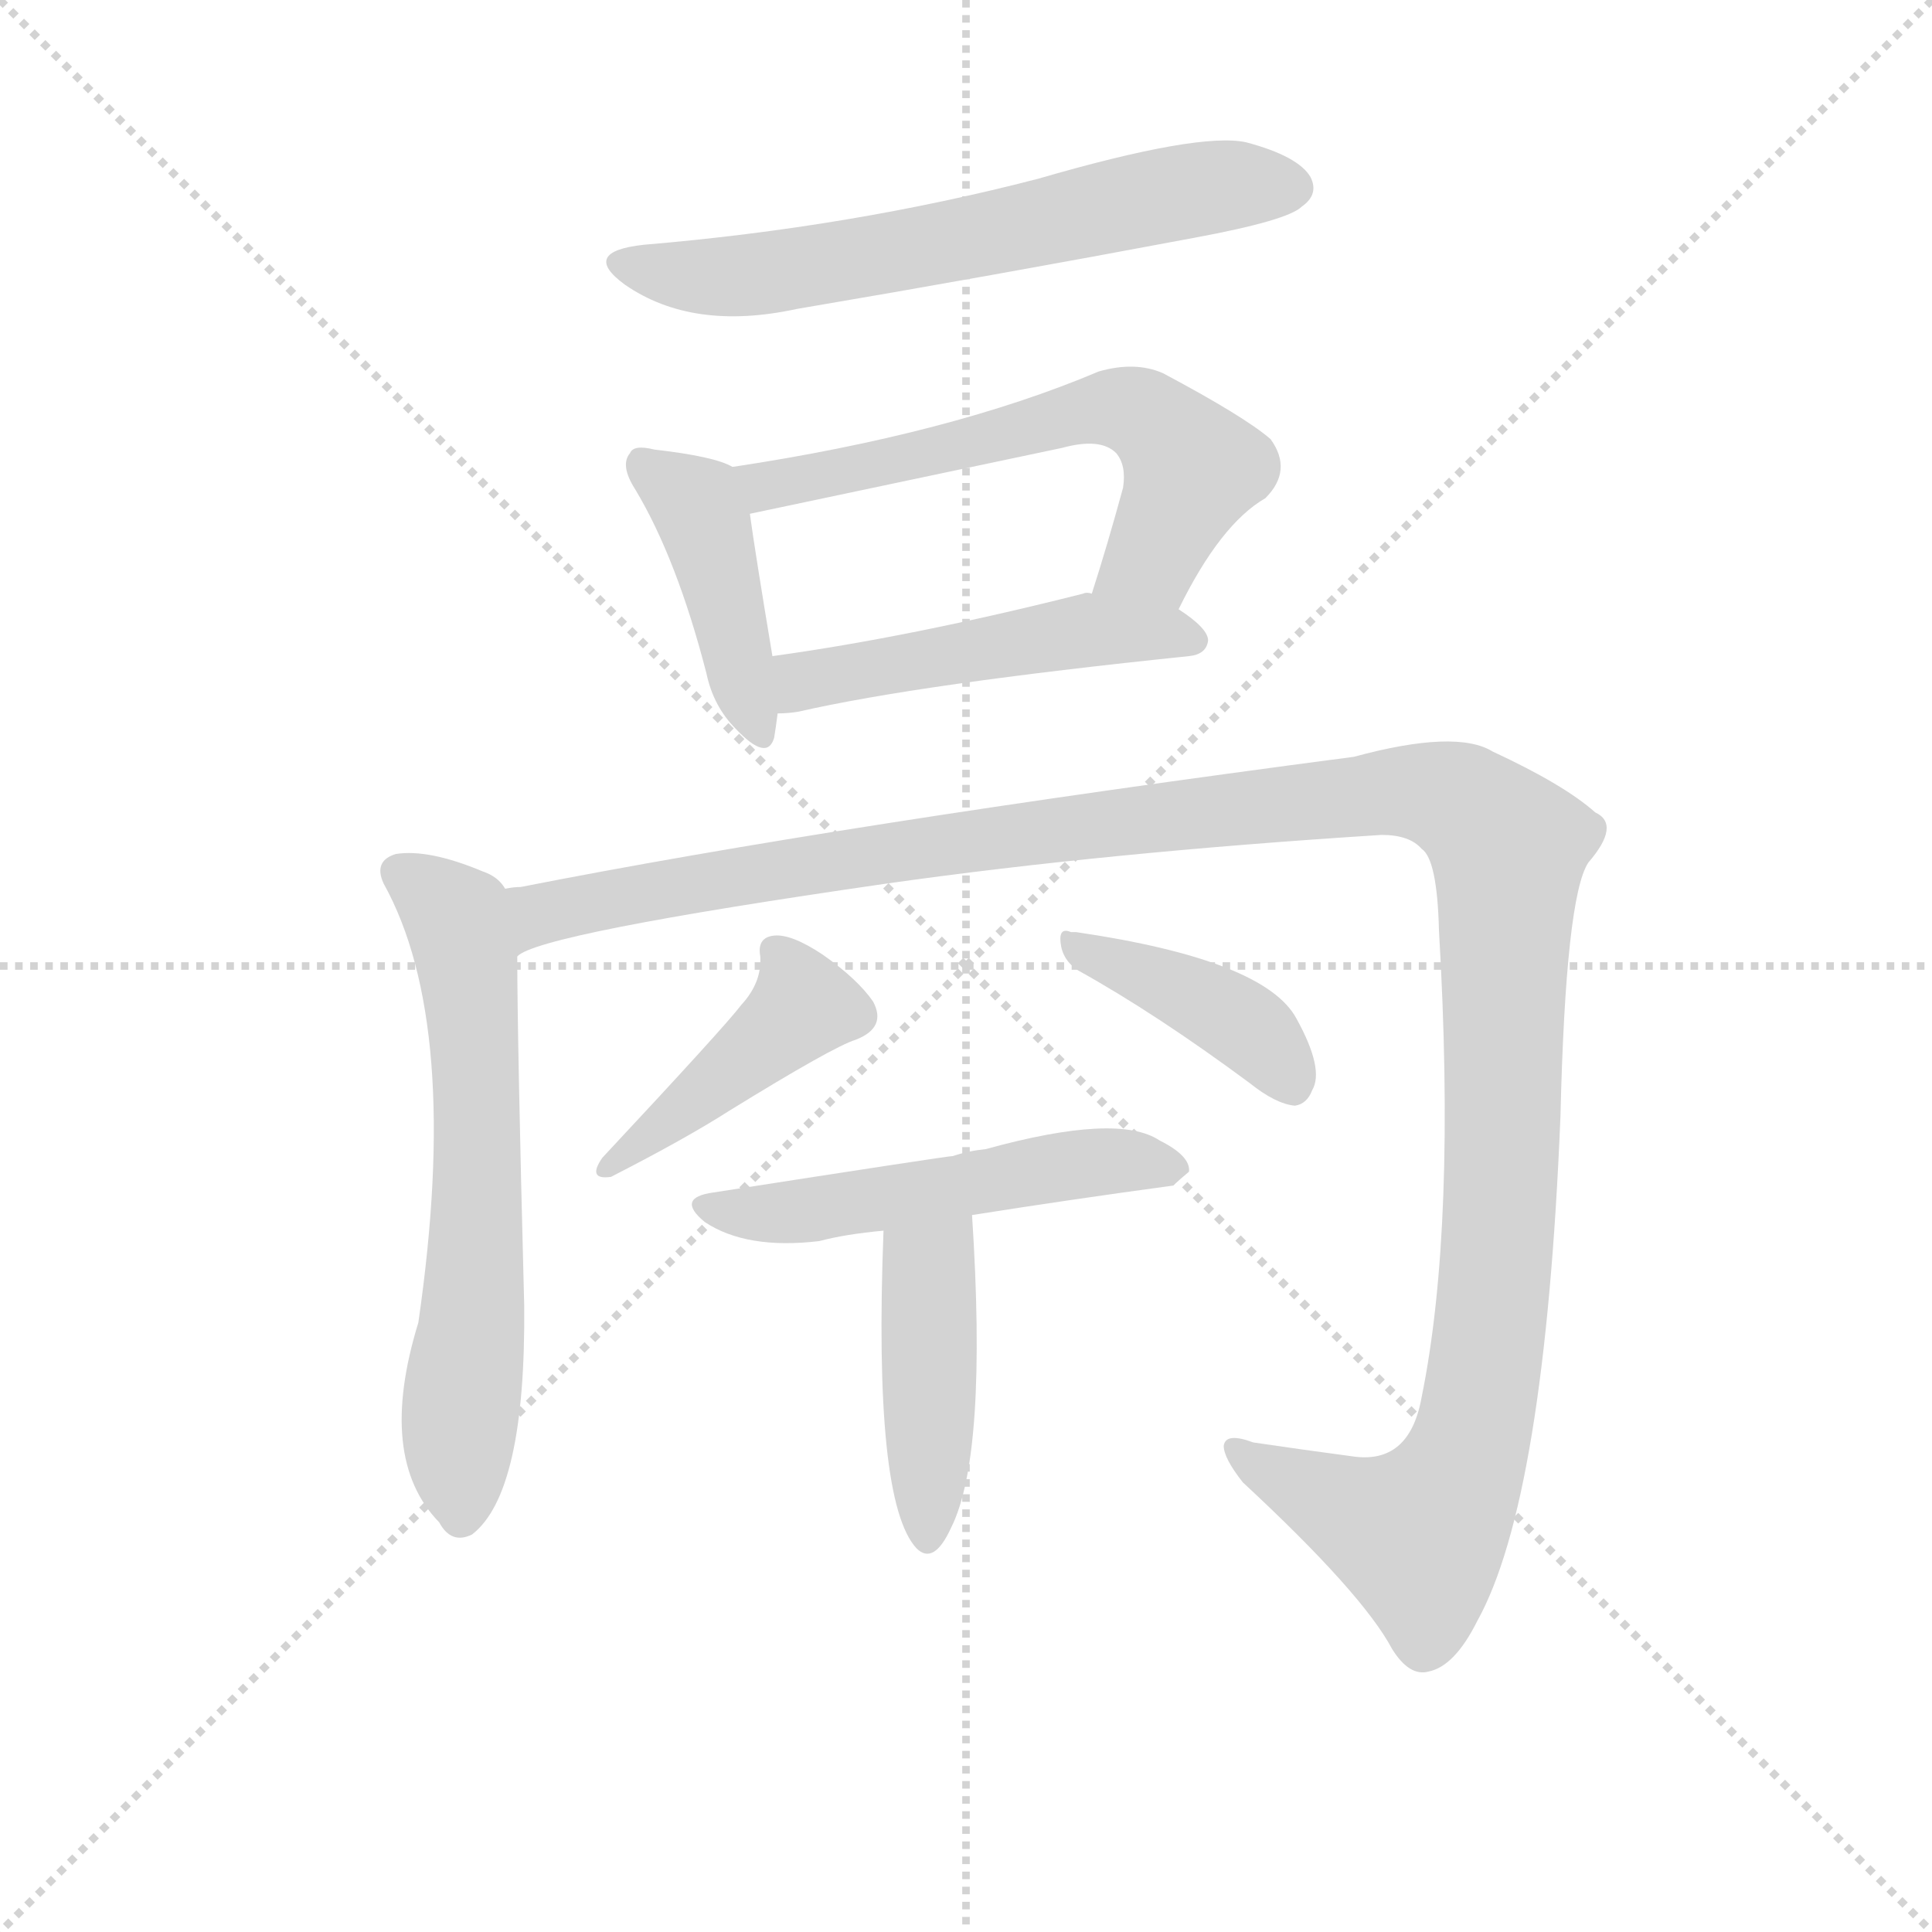 <svg version="1.1" viewBox="0 0 1024 1024" xmlns="http://www.w3.org/2000/svg">
  <g stroke="lightgray" stroke-dasharray="1,1" stroke-width="1" transform="scale(4, 4)">
    <line x1="0" y1="0" x2="256" y2="256"></line>
    <line x1="256" y1="0" x2="0" y2="256"></line>
    <line x1="128" y1="0" x2="128" y2="256"></line>
    <line x1="0" y1="128" x2="256" y2="128"></line>
  </g>
  <g transform="scale(0.92, -0.92) translate(60, -830)">
    <style type="text/css">
      
        @keyframes keyframes0 {
          from {
            stroke: blue;
            stroke-dashoffset: 643;
            stroke-width: 128;
          }
          68% {
            animation-timing-function: step-end;
            stroke: blue;
            stroke-dashoffset: 0;
            stroke-width: 128;
          }
          to {
            stroke: black;
            stroke-width: 1024;
          }
        }
        #make-me-a-hanzi-animation-0 {
          animation: keyframes0 0.773s both;
          animation-delay: 0s;
          animation-timing-function: linear;
        }
      
        @keyframes keyframes1 {
          from {
            stroke: blue;
            stroke-dashoffset: 426;
            stroke-width: 128;
          }
          58% {
            animation-timing-function: step-end;
            stroke: blue;
            stroke-dashoffset: 0;
            stroke-width: 128;
          }
          to {
            stroke: black;
            stroke-width: 1024;
          }
        }
        #make-me-a-hanzi-animation-1 {
          animation: keyframes1 0.597s both;
          animation-delay: 0.773s;
          animation-timing-function: linear;
        }
      
        @keyframes keyframes2 {
          from {
            stroke: blue;
            stroke-dashoffset: 620;
            stroke-width: 128;
          }
          67% {
            animation-timing-function: step-end;
            stroke: blue;
            stroke-dashoffset: 0;
            stroke-width: 128;
          }
          to {
            stroke: black;
            stroke-width: 1024;
          }
        }
        #make-me-a-hanzi-animation-2 {
          animation: keyframes2 0.755s both;
          animation-delay: 1.37s;
          animation-timing-function: linear;
        }
      
        @keyframes keyframes3 {
          from {
            stroke: blue;
            stroke-dashoffset: 498;
            stroke-width: 128;
          }
          62% {
            animation-timing-function: step-end;
            stroke: blue;
            stroke-dashoffset: 0;
            stroke-width: 128;
          }
          to {
            stroke: black;
            stroke-width: 1024;
          }
        }
        #make-me-a-hanzi-animation-3 {
          animation: keyframes3 0.655s both;
          animation-delay: 2.125s;
          animation-timing-function: linear;
        }
      
        @keyframes keyframes4 {
          from {
            stroke: blue;
            stroke-dashoffset: 643;
            stroke-width: 128;
          }
          68% {
            animation-timing-function: step-end;
            stroke: blue;
            stroke-dashoffset: 0;
            stroke-width: 128;
          }
          to {
            stroke: black;
            stroke-width: 1024;
          }
        }
        #make-me-a-hanzi-animation-4 {
          animation: keyframes4 0.773s both;
          animation-delay: 2.78s;
          animation-timing-function: linear;
        }
      
        @keyframes keyframes5 {
          from {
            stroke: blue;
            stroke-dashoffset: 1369;
            stroke-width: 128;
          }
          82% {
            animation-timing-function: step-end;
            stroke: blue;
            stroke-dashoffset: 0;
            stroke-width: 128;
          }
          to {
            stroke: black;
            stroke-width: 1024;
          }
        }
        #make-me-a-hanzi-animation-5 {
          animation: keyframes5 1.364s both;
          animation-delay: 3.553s;
          animation-timing-function: linear;
        }
      
        @keyframes keyframes6 {
          from {
            stroke: blue;
            stroke-dashoffset: 430;
            stroke-width: 128;
          }
          58% {
            animation-timing-function: step-end;
            stroke: blue;
            stroke-dashoffset: 0;
            stroke-width: 128;
          }
          to {
            stroke: black;
            stroke-width: 1024;
          }
        }
        #make-me-a-hanzi-animation-6 {
          animation: keyframes6 0.6s both;
          animation-delay: 4.917s;
          animation-timing-function: linear;
        }
      
        @keyframes keyframes7 {
          from {
            stroke: blue;
            stroke-dashoffset: 407;
            stroke-width: 128;
          }
          57% {
            animation-timing-function: step-end;
            stroke: blue;
            stroke-dashoffset: 0;
            stroke-width: 128;
          }
          to {
            stroke: black;
            stroke-width: 1024;
          }
        }
        #make-me-a-hanzi-animation-7 {
          animation: keyframes7 0.581s both;
          animation-delay: 5.517s;
          animation-timing-function: linear;
        }
      
        @keyframes keyframes8 {
          from {
            stroke: blue;
            stroke-dashoffset: 528;
            stroke-width: 128;
          }
          63% {
            animation-timing-function: step-end;
            stroke: blue;
            stroke-dashoffset: 0;
            stroke-width: 128;
          }
          to {
            stroke: black;
            stroke-width: 1024;
          }
        }
        #make-me-a-hanzi-animation-8 {
          animation: keyframes8 0.68s both;
          animation-delay: 6.098s;
          animation-timing-function: linear;
        }
      
        @keyframes keyframes9 {
          from {
            stroke: blue;
            stroke-dashoffset: 435;
            stroke-width: 128;
          }
          59% {
            animation-timing-function: step-end;
            stroke: blue;
            stroke-dashoffset: 0;
            stroke-width: 128;
          }
          to {
            stroke: black;
            stroke-width: 1024;
          }
        }
        #make-me-a-hanzi-animation-9 {
          animation: keyframes9 0.604s both;
          animation-delay: 6.778s;
          animation-timing-function: linear;
        }
      
    </style>
    
      <path d="M 311 689 Q 274 685 300 666 Q 339 639 399 652 Q 511 671 628 693 Q 682 703 690 711 Q 700 718 695 728 Q 688 740 658 748 Q 631 754 538 727 Q 430 699 311 689 Z" fill="lightgray"></path>
    
      <path d="M 362 561 Q 352 567 317 571 Q 305 574 303 569 Q 297 562 306 548 Q 330 508 347 442 Q 351 423 364 410 Q 382 391 386 405 Q 387 411 388 419 L 385 452 Q 375 512 372 534 C 369 558 369 558 362 561 Z" fill="lightgray"></path>
    
      <path d="M 619 479 Q 643 528 669 543 Q 685 559 672 577 Q 657 590 610 615 Q 594 622 573 616 Q 488 580 362 561 C 332 556 343 528 372 534 L 552 572 Q 574 578 583 569 Q 589 562 587 549 Q 578 516 569 488 C 560 459 605 452 619 479 Z" fill="lightgray"></path>
    
      <path d="M 388 419 Q 394 419 400 420 Q 470 436 625 452 Q 635 453 636 461 Q 636 468 619 479 L 569 488 Q 566 489 564 488 Q 465 463 385 452 C 355 448 358 417 388 419 Z" fill="lightgray"></path>
    
      <path d="M 231 318 Q 227 325 218 328 Q 187 341 168 338 Q 155 334 161 321 Q 206 240 181 68 Q 157 -10 193 -47 Q 200 -60 212 -54 Q 243 -30 242 78 Q 238 232 238 279 L 231 318 Z" fill="lightgray"></path>
    
      <path d="M 238 279 Q 250 292 451 321 Q 578 339 736 349 Q 752 349 759 341 Q 768 335 769 294 Q 779 123 759 25 Q 752 -14 719 -9 Q 689 -5 662 -1 Q 646 5 645 -3 Q 645 -10 656 -24 Q 725 -88 742 -120 Q 752 -136 763 -133 Q 778 -130 791 -104 Q 830 -34 839 187 Q 842 313 855 333 Q 874 355 859 362 Q 841 378 800 397 Q 779 410 720 394 Q 423 355 240 319 Q 236 319 231 318 C 201 313 210 269 238 279 Z" fill="lightgray"></path>
    
      <path d="M 367 251 Q 358 239 287 163 Q 278 150 292 152 Q 335 174 360 190 Q 420 227 433 231 Q 451 238 443 253 Q 434 266 414 280 Q 396 292 386 291 Q 376 290 378 279 Q 379 264 367 251 Z" fill="lightgray"></path>
    
      <path d="M 561 271 Q 606 246 660 206 Q 675 194 686 193 Q 693 194 696 202 Q 703 214 687 243 Q 669 277 560 293 L 557 293 Q 550 296 551 287 Q 552 277 561 271 Z" fill="lightgray"></path>
    
      <path d="M 500 130 Q 557 139 616 147 Q 619 150 625 155 Q 626 164 608 173 Q 584 189 508 168 Q 498 167 489 164 Q 486 164 351 143 Q 329 140 346 126 Q 370 110 412 115 Q 427 119 449 121 L 500 130 Z" fill="lightgray"></path>
    
      <path d="M 449 121 Q 443 -35 468 -62 Q 478 -72 488 -50 Q 509 -8 500 130 C 498 160 450 151 449 121 Z" fill="lightgray"></path>
    
    
      <clipPath id="make-me-a-hanzi-clip-0">
        <path d="M 311 689 Q 274 685 300 666 Q 339 639 399 652 Q 511 671 628 693 Q 682 703 690 711 Q 700 718 695 728 Q 688 740 658 748 Q 631 754 538 727 Q 430 699 311 689 Z"></path>
      </clipPath>
      <path clip-path="url(#make-me-a-hanzi-clip-0)" d="M 303 679 L 324 672 L 373 671 L 612 718 L 684 722" fill="none" id="make-me-a-hanzi-animation-0" stroke-dasharray="515 1030" stroke-linecap="round"></path>
    
      <clipPath id="make-me-a-hanzi-clip-1">
        <path d="M 362 561 Q 352 567 317 571 Q 305 574 303 569 Q 297 562 306 548 Q 330 508 347 442 Q 351 423 364 410 Q 382 391 386 405 Q 387 411 388 419 L 385 452 Q 375 512 372 534 C 369 558 369 558 362 561 Z"></path>
      </clipPath>
      <path clip-path="url(#make-me-a-hanzi-clip-1)" d="M 311 562 L 345 531 L 376 411" fill="none" id="make-me-a-hanzi-animation-1" stroke-dasharray="298 596" stroke-linecap="round"></path>
    
      <clipPath id="make-me-a-hanzi-clip-2">
        <path d="M 619 479 Q 643 528 669 543 Q 685 559 672 577 Q 657 590 610 615 Q 594 622 573 616 Q 488 580 362 561 C 332 556 343 528 372 534 L 552 572 Q 574 578 583 569 Q 589 562 587 549 Q 578 516 569 488 C 560 459 605 452 619 479 Z"></path>
      </clipPath>
      <path clip-path="url(#make-me-a-hanzi-clip-2)" d="M 372 557 L 381 550 L 574 595 L 597 592 L 627 560 L 604 509 L 576 494" fill="none" id="make-me-a-hanzi-animation-2" stroke-dasharray="492 984" stroke-linecap="round"></path>
    
      <clipPath id="make-me-a-hanzi-clip-3">
        <path d="M 388 419 Q 394 419 400 420 Q 470 436 625 452 Q 635 453 636 461 Q 636 468 619 479 L 569 488 Q 566 489 564 488 Q 465 463 385 452 C 355 448 358 417 388 419 Z"></path>
      </clipPath>
      <path clip-path="url(#make-me-a-hanzi-clip-3)" d="M 394 425 L 408 439 L 561 467 L 627 461" fill="none" id="make-me-a-hanzi-animation-3" stroke-dasharray="370 740" stroke-linecap="round"></path>
    
      <clipPath id="make-me-a-hanzi-clip-4">
        <path d="M 231 318 Q 227 325 218 328 Q 187 341 168 338 Q 155 334 161 321 Q 206 240 181 68 Q 157 -10 193 -47 Q 200 -60 212 -54 Q 243 -30 242 78 Q 238 232 238 279 L 231 318 Z"></path>
      </clipPath>
      <path clip-path="url(#make-me-a-hanzi-clip-4)" d="M 170 327 L 203 301 L 211 256 L 215 111 L 205 21 L 205 -43" fill="none" id="make-me-a-hanzi-animation-4" stroke-dasharray="515 1030" stroke-linecap="round"></path>
    
      <clipPath id="make-me-a-hanzi-clip-5">
        <path d="M 238 279 Q 250 292 451 321 Q 578 339 736 349 Q 752 349 759 341 Q 768 335 769 294 Q 779 123 759 25 Q 752 -14 719 -9 Q 689 -5 662 -1 Q 646 5 645 -3 Q 645 -10 656 -24 Q 725 -88 742 -120 Q 752 -136 763 -133 Q 778 -130 791 -104 Q 830 -34 839 187 Q 842 313 855 333 Q 874 355 859 362 Q 841 378 800 397 Q 779 410 720 394 Q 423 355 240 319 Q 236 319 231 318 C 201 313 210 269 238 279 Z"></path>
      </clipPath>
      <path clip-path="url(#make-me-a-hanzi-clip-5)" d="M 240 288 L 251 303 L 298 314 L 534 351 L 735 374 L 765 373 L 792 360 L 809 338 L 807 200 L 800 75 L 786 -5 L 757 -54 L 673 -20 L 652 -6" fill="none" id="make-me-a-hanzi-animation-5" stroke-dasharray="1241 2482" stroke-linecap="round"></path>
    
      <clipPath id="make-me-a-hanzi-clip-6">
        <path d="M 367 251 Q 358 239 287 163 Q 278 150 292 152 Q 335 174 360 190 Q 420 227 433 231 Q 451 238 443 253 Q 434 266 414 280 Q 396 292 386 291 Q 376 290 378 279 Q 379 264 367 251 Z"></path>
      </clipPath>
      <path clip-path="url(#make-me-a-hanzi-clip-6)" d="M 390 280 L 403 251 L 400 247 L 312 172 L 299 169 L 298 161" fill="none" id="make-me-a-hanzi-animation-6" stroke-dasharray="302 604" stroke-linecap="round"></path>
    
      <clipPath id="make-me-a-hanzi-clip-7">
        <path d="M 561 271 Q 606 246 660 206 Q 675 194 686 193 Q 693 194 696 202 Q 703 214 687 243 Q 669 277 560 293 L 557 293 Q 550 296 551 287 Q 552 277 561 271 Z"></path>
      </clipPath>
      <path clip-path="url(#make-me-a-hanzi-clip-7)" d="M 559 286 L 656 240 L 683 206" fill="none" id="make-me-a-hanzi-animation-7" stroke-dasharray="279 558" stroke-linecap="round"></path>
    
      <clipPath id="make-me-a-hanzi-clip-8">
        <path d="M 500 130 Q 557 139 616 147 Q 619 150 625 155 Q 626 164 608 173 Q 584 189 508 168 Q 498 167 489 164 Q 486 164 351 143 Q 329 140 346 126 Q 370 110 412 115 Q 427 119 449 121 L 500 130 Z"></path>
      </clipPath>
      <path clip-path="url(#make-me-a-hanzi-clip-8)" d="M 347 135 L 403 132 L 583 162 L 616 156" fill="none" id="make-me-a-hanzi-animation-8" stroke-dasharray="400 800" stroke-linecap="round"></path>
    
      <clipPath id="make-me-a-hanzi-clip-9">
        <path d="M 449 121 Q 443 -35 468 -62 Q 478 -72 488 -50 Q 509 -8 500 130 C 498 160 450 151 449 121 Z"></path>
      </clipPath>
      <path clip-path="url(#make-me-a-hanzi-clip-9)" d="M 495 119 L 484 110 L 474 84 L 475 -53" fill="none" id="make-me-a-hanzi-animation-9" stroke-dasharray="307 614" stroke-linecap="round"></path>
    
  </g>
</svg>